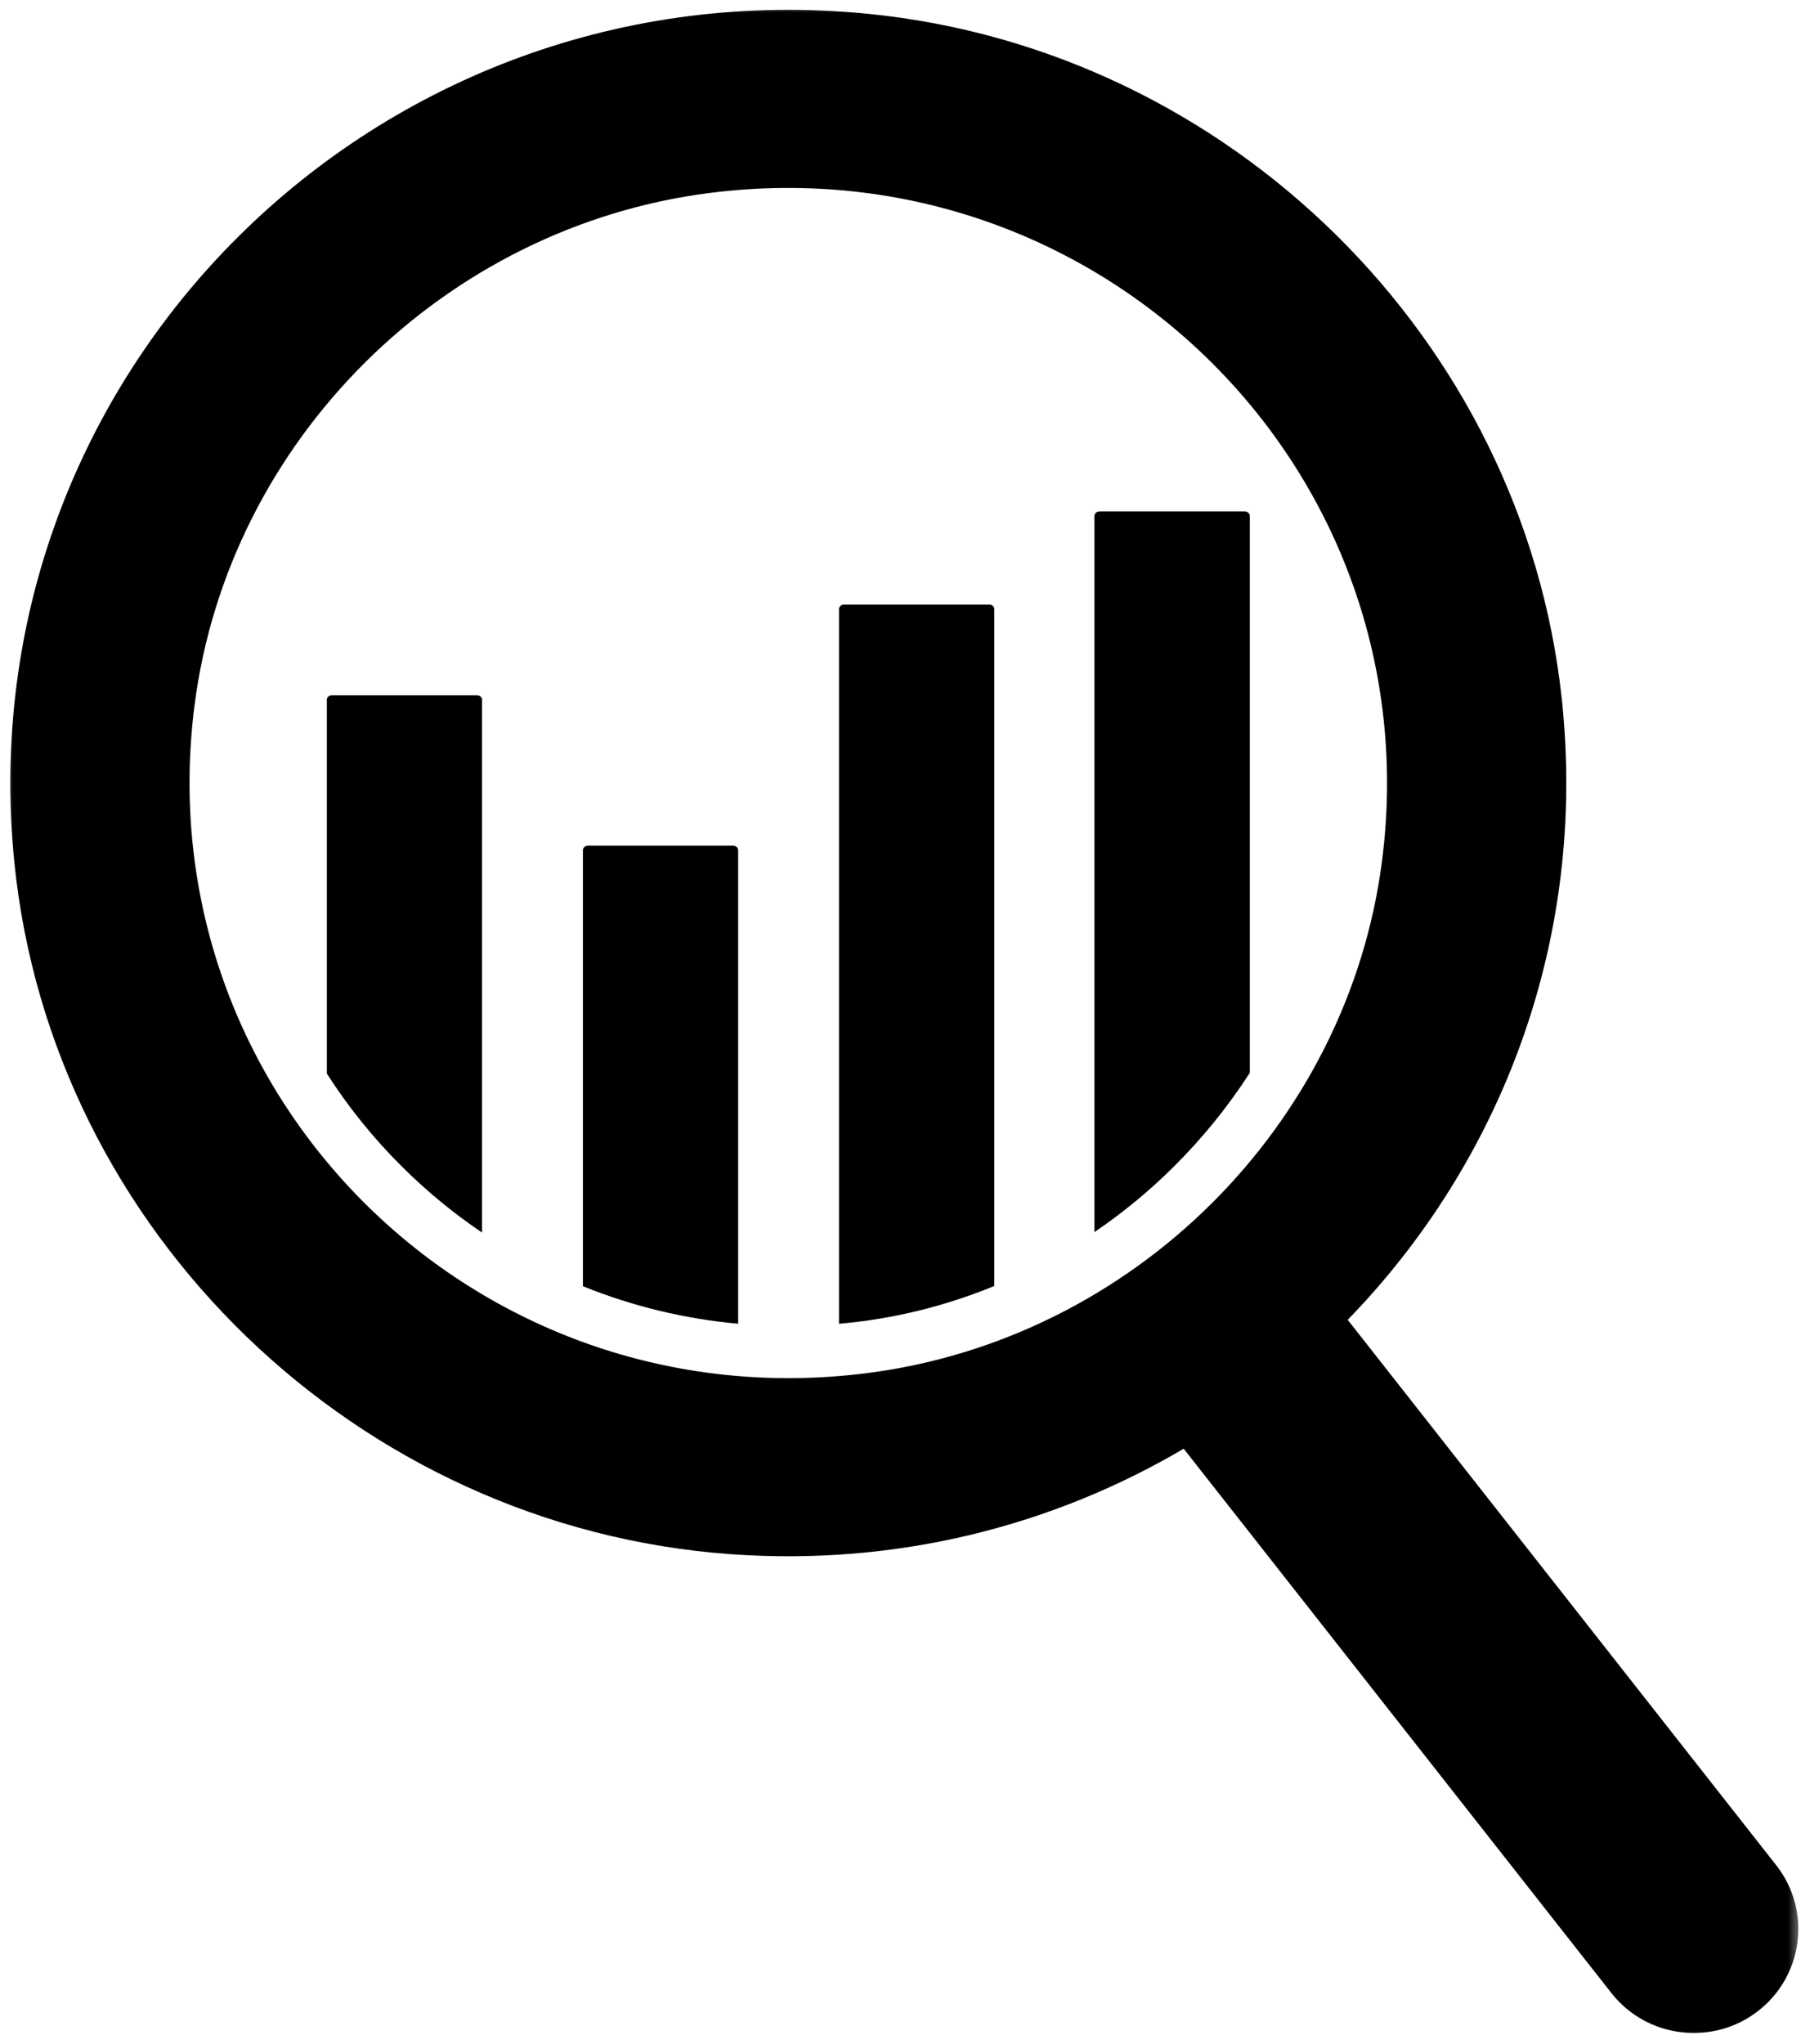 <svg width="67" height="76" viewBox="0 0 67 76" fill="none" xmlns="http://www.w3.org/2000/svg">
<mask id="mask0_436_1838" style="mask-type:luminance" maskUnits="userSpaceOnUse" x="0" y="0" width="67" height="76">
<path d="M0 0H67V76H0V0Z" fill="white"/>
</mask>
<g mask="url(#mask0_436_1838)">
<path d="M26.423 7.172C40.973 5.335 53.266 17.547 51.415 32.002C50.153 41.853 42.145 49.81 32.228 51.062C17.678 52.898 5.387 40.688 7.236 26.233C8.496 16.38 16.503 8.425 26.423 7.172ZM66.075 69.354L50.137 49.077C55.843 43.207 59.067 34.937 58.097 25.956C56.653 12.606 45.757 1.86 32.31 0.515C14.024 -1.313 -1.29 13.886 0.532 32.047C1.907 45.8 13.313 56.798 27.19 57.792C33.358 58.235 39.154 56.744 44.035 53.869L59.945 74.109C61.273 75.8 63.733 76.092 65.425 74.761C66.394 73.998 66.9 72.869 66.9 71.729C66.9 70.897 66.631 70.06 66.075 69.354Z" fill="black"/>
</g>
<path d="M17.933 26.021V45.833C16.879 45.12 15.883 44.304 14.96 43.386C13.888 42.323 12.953 41.16 12.159 39.921V26.021C12.159 25.927 12.241 25.851 12.345 25.851H17.746C17.85 25.851 17.933 25.927 17.933 26.021Z" fill="black"/>
<path d="M27.461 31.615V49.223C25.465 49.041 23.522 48.571 21.685 47.828V31.615C21.685 31.52 21.768 31.446 21.875 31.446H27.273C27.377 31.446 27.461 31.52 27.461 31.615Z" fill="black"/>
<path d="M36.989 22.646V47.819C35.403 48.469 33.724 48.921 31.982 49.142C31.726 49.173 31.468 49.2 31.212 49.223V22.646C31.212 22.553 31.299 22.479 31.4 22.479H36.801C36.903 22.479 36.989 22.553 36.989 22.646Z" fill="black"/>
<path d="M46.494 19.187V39.894C45.682 41.153 44.736 42.32 43.675 43.373C42.768 44.277 41.777 45.093 40.715 45.815V19.187C40.715 19.092 40.801 19.016 40.903 19.016H46.304C46.408 19.016 46.494 19.092 46.494 19.187Z" fill="black"/>
</svg>
